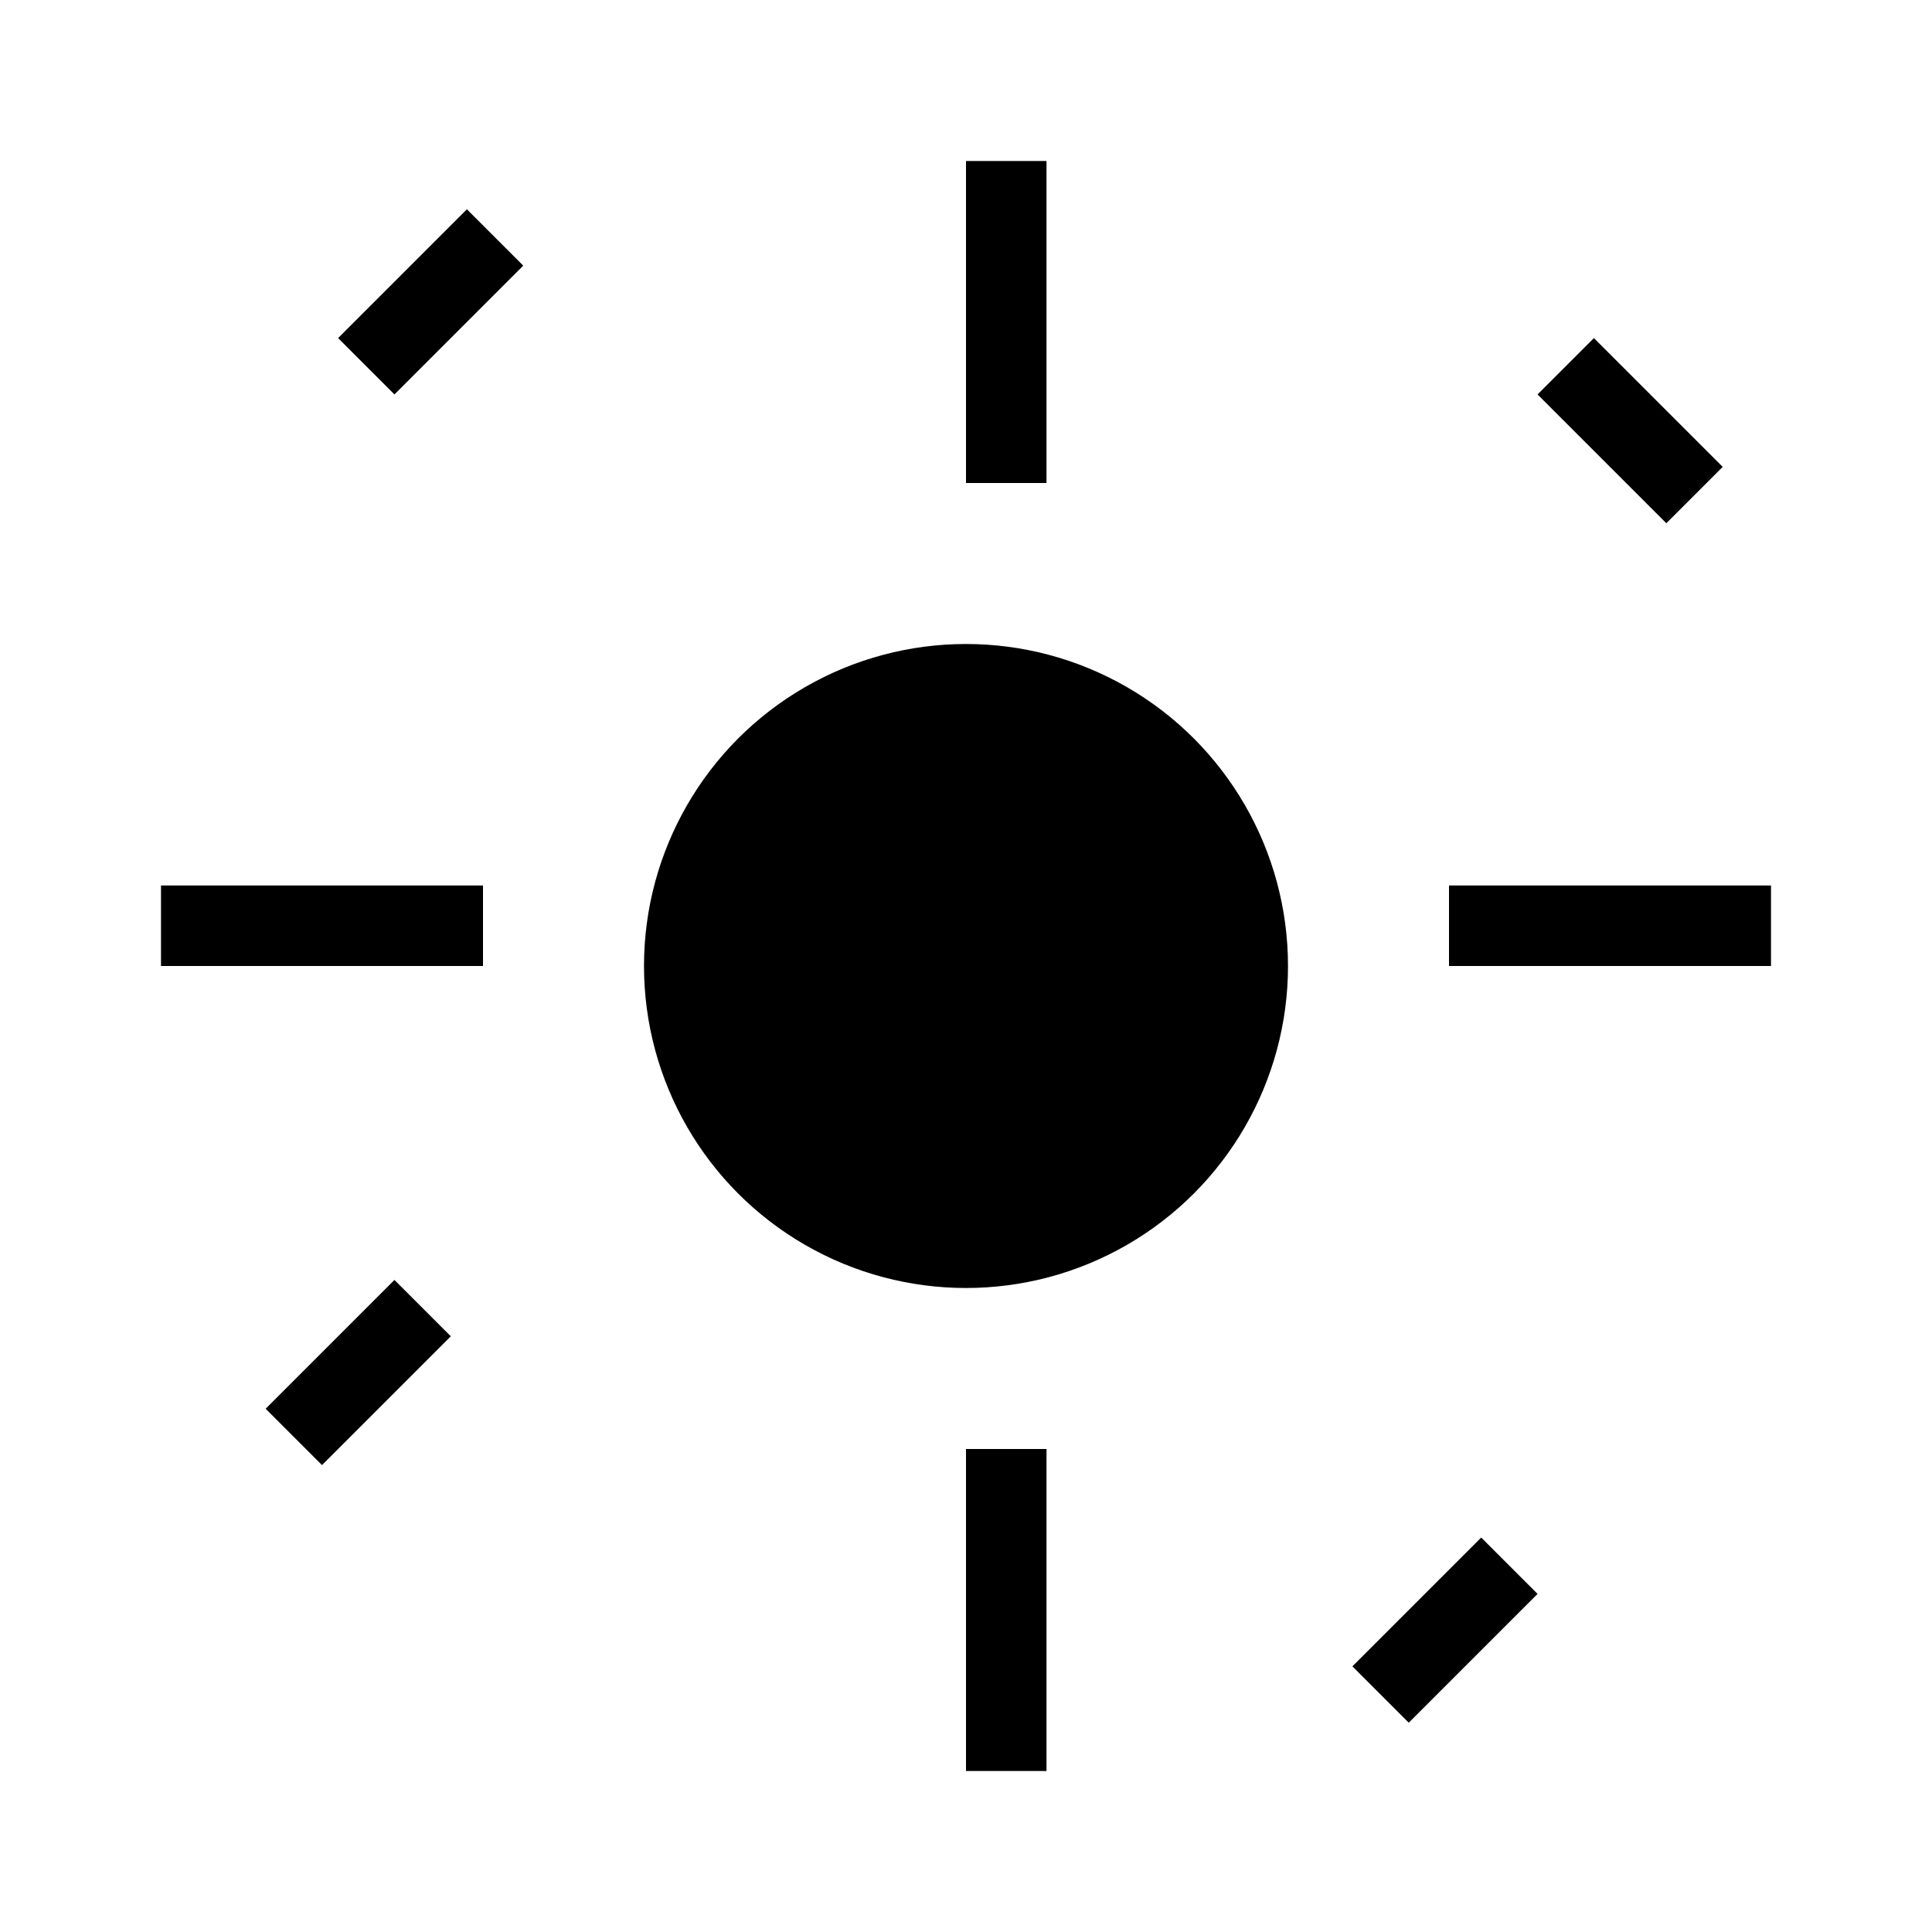 <svg xmlns="http://www.w3.org/2000/svg" viewBox="0 0 24 24"><circle cx="12" cy="12" r="4" fill="currentColor"/><path fill="currentColor" d="M12 2h1v4h-1zM12 18h1v4h-1zM2 11h4v1H2zM18 11h4v1h-4zM4.2 4.2l.7.7L6.5 3.3l-.7-.7zM16.8 20.7l.7.7 1.6-1.6-.7-.7zM3.3 17.5l.7.7 1.6-1.6-.7-.7zM20.7 6.5l.7-.7-1.6-1.6-.7.7z"/></svg>

